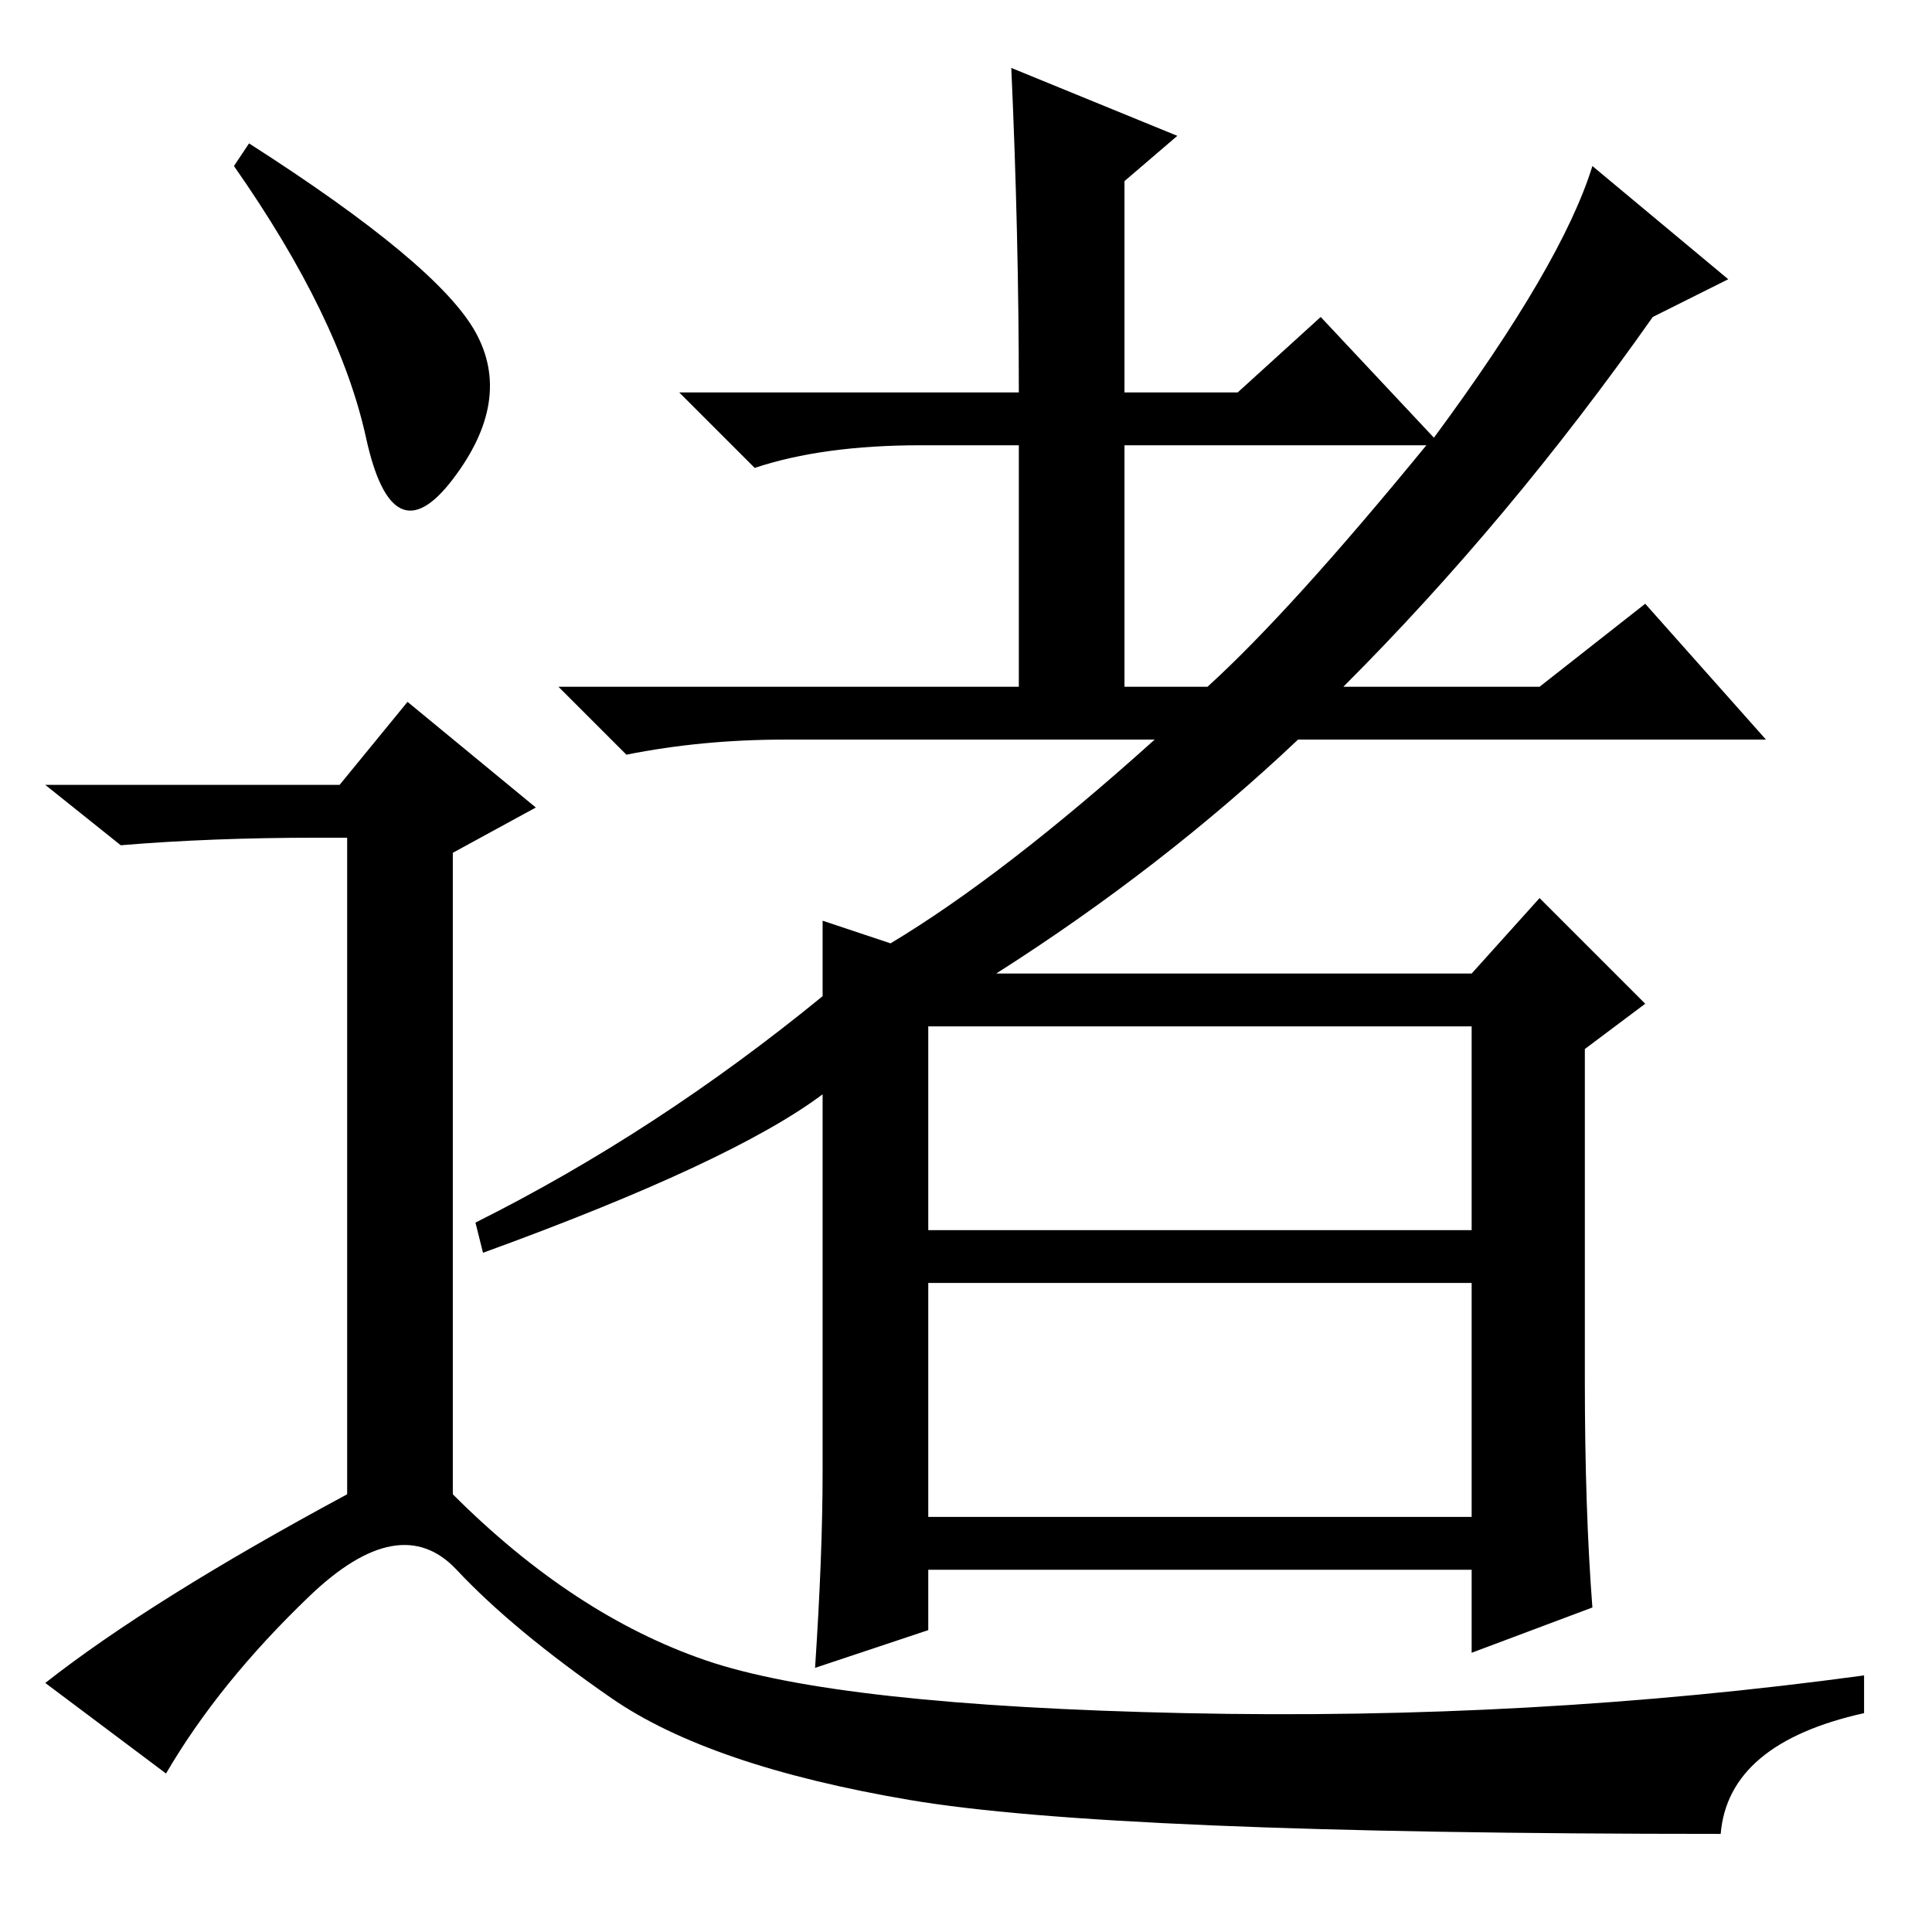 <?xml version="1.0" standalone="no"?>
<!DOCTYPE svg PUBLIC "-//W3C//DTD SVG 1.1//EN" "http://www.w3.org/Graphics/SVG/1.1/DTD/svg11.dtd" >
<svg xmlns="http://www.w3.org/2000/svg" xmlns:xlink="http://www.w3.org/1999/xlink" version="1.1" viewBox="0 -36 256 256">
  <g transform="matrix(1 0 0 -1 0 220)">
   <path fill="currentColor"
d="M33 237q25 -16 30 -25t-3 -19.5t-11.5 5.5t-17.5 36zM45 152l9 11l17 -14l-11 -6v-85q16 -16 33.5 -22t63.5 -7t90 5v-5q-18 -4 -19 -16q-81 0 -107.5 4.5t-39.5 13.5t-20.5 17t-19.5 -3.5t-19 -23.5l-16 12q14 11 40 25v87h-4q-14 0 -26 -1l-10 8h39zM211 234l18 -15
l-10 -5q-19 -27 -41 -49h26l14 11l16 -18h-62q-18 -17 -40 -31h63l9 10l14 -14l-8 -6v-44q0 -17 1 -30l-16 -6v11h-72v-8l-15 -5q1 15 1 26v50q-12 -9 -45 -21l-1 4q24 12 46 30v10l9 -3q15 9 35 27h-49q-11 0 -21 -2l-9 9h61v32h-13q-13 0 -22 -3l-10 10h45q0 21 -1 43
l22 -9l-7 -6v-28h15l11 10l15 -16q17 23 21 36zM149 197v-32h11q11 10 29 32h-40zM123 93h72v27h-72v-27zM123 55h72v31h-72v-31z" />
  </g>

</svg>
